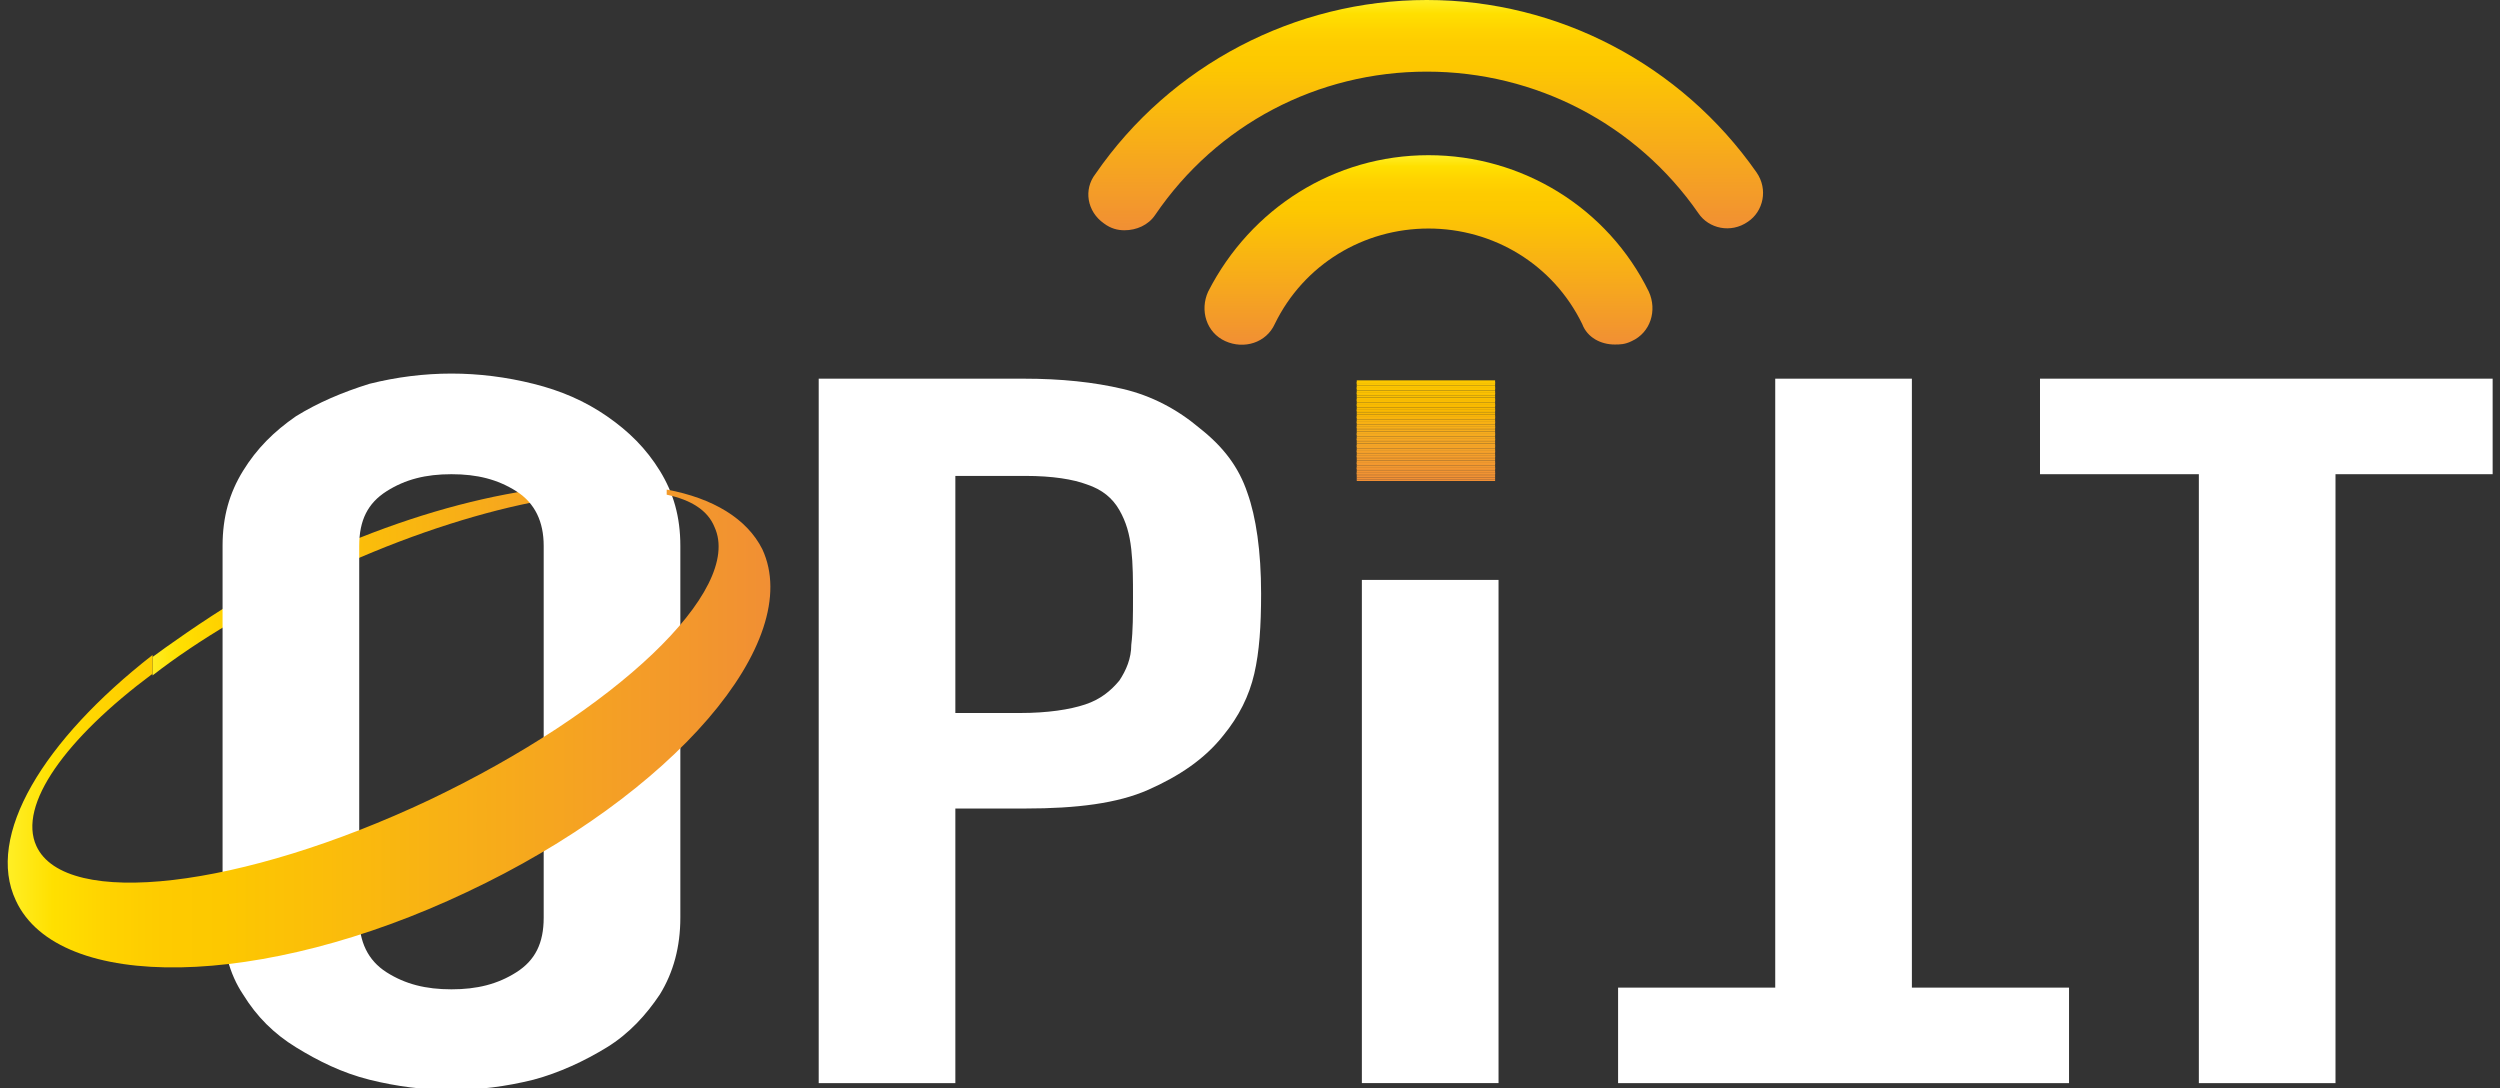 <svg width="170" height="74" viewBox="0 0 170 74" fill="none" xmlns="http://www.w3.org/2000/svg">
<rect x="0" y="0" width="170" height="74" fill="#333333" stroke="none"/>
<g clip-path="url(#clip0)">
<path d="M10.373 44.654V45.93C13.509 43.494 17.459 41.174 21.872 39.087C31.397 34.563 40.573 32.707 45.335 33.751V33.287C39.295 32.127 30.235 33.751 21.059 38.043C14.671 41.174 8.631 46.046 10.373 44.654Z" fill="url(#paint0_linear)"/>
<path d="M109.797 23.427C108.868 23.427 107.939 22.963 107.591 22.035C105.616 17.976 101.551 15.54 97.137 15.54C92.723 15.54 88.658 17.976 86.683 22.035C86.103 23.311 84.593 23.775 83.315 23.195C82.037 22.615 81.573 21.108 82.153 19.832C85.057 14.148 90.749 10.553 97.137 10.553C103.525 10.553 109.333 14.148 112.12 19.832C112.701 21.108 112.237 22.615 110.959 23.195C110.494 23.427 110.146 23.427 109.797 23.427Z" fill="url(#paint1_linear)"/>
<path d="M76.463 15.658C75.998 15.658 75.534 15.542 75.069 15.194C73.907 14.382 73.675 12.875 74.488 11.831C79.599 4.408 88.078 0 97.022 0C105.965 0 114.328 4.408 119.439 11.715C120.252 12.875 119.903 14.382 118.858 15.078C117.696 15.89 116.186 15.542 115.49 14.498C111.308 8.467 104.455 4.871 97.022 4.871C89.588 4.871 82.735 8.467 78.553 14.614C78.089 15.31 77.276 15.658 76.463 15.658Z" fill="url(#paint2_linear)"/>
<path d="M15.135 37.117C15.135 35.146 15.599 33.522 16.529 32.014C17.458 30.506 18.619 29.346 20.129 28.302C21.639 27.374 23.265 26.678 25.124 26.099C26.982 25.635 28.841 25.403 30.699 25.403C32.557 25.403 34.416 25.635 36.274 26.099C38.133 26.562 39.759 27.258 41.269 28.302C42.779 29.346 43.94 30.506 44.87 32.014C45.799 33.522 46.263 35.146 46.263 37.117V62.403C46.263 64.374 45.799 66.114 44.87 67.622C43.94 69.014 42.779 70.29 41.269 71.218C39.759 72.146 38.017 72.957 36.274 73.421C34.416 73.885 32.557 74.117 30.699 74.117C28.841 74.117 26.982 73.885 25.124 73.421C23.265 72.957 21.639 72.146 20.129 71.218C18.619 70.29 17.458 69.13 16.529 67.622C15.599 66.23 15.135 64.49 15.135 62.403V37.117ZM24.427 62.403C24.427 64.026 25.008 65.302 26.285 66.114C27.563 66.926 28.957 67.274 30.699 67.274C32.441 67.274 33.835 66.926 35.113 66.114C36.39 65.302 36.971 64.142 36.971 62.403V37.117C36.971 35.494 36.39 34.218 35.113 33.406C33.835 32.594 32.441 32.246 30.699 32.246C28.957 32.246 27.563 32.594 26.285 33.406C25.008 34.218 24.427 35.378 24.427 37.117V62.403Z" fill="white"/>
<path d="M55.672 73.653V25.75H69.61C72.165 25.75 74.372 25.983 76.347 26.447C78.321 26.91 80.064 27.838 81.574 29.114C83.2 30.39 84.245 31.782 84.826 33.522C85.407 35.145 85.755 37.465 85.755 40.365C85.755 42.569 85.639 44.309 85.29 45.816C84.942 47.324 84.245 48.716 83.2 49.992C81.922 51.616 80.18 52.776 78.089 53.703C75.998 54.631 73.211 54.979 69.726 54.979H64.964V73.653H55.672ZM64.964 32.246V48.484H69.378C71.236 48.484 72.746 48.252 73.791 47.904C74.837 47.556 75.534 46.976 76.115 46.28C76.579 45.584 76.927 44.773 76.927 43.845C77.044 42.917 77.044 41.757 77.044 40.597C77.044 39.437 77.044 38.393 76.927 37.349C76.811 36.305 76.579 35.493 76.115 34.682C75.65 33.87 74.953 33.29 73.908 32.942C72.978 32.594 71.585 32.362 69.726 32.362H64.964V32.246Z" fill="white"/>
<path d="M92.607 73.65V39.434H101.9V73.65H92.607Z" fill="white"/>
<path d="M101.667 25.864H92.259V25.98H101.667V25.864Z" fill="#FDC800"/>
<path d="M101.667 25.981H92.259V26.097H101.667V25.981Z" fill="#FDC700"/>
<path d="M101.667 25.981H92.259V26.097H101.667V25.981Z" fill="#FDC700"/>
<path d="M101.667 26.098H92.259V26.214H101.667V26.098Z" fill="#FDC600"/>
<path d="M101.667 26.21H92.259V26.326H101.667V26.21Z" fill="#FDC500"/>
<path d="M101.667 26.329H92.259V26.445H101.667V26.329Z" fill="#FCC500"/>
<path d="M101.667 26.329H92.259V26.445H101.667V26.329Z" fill="#FCC400"/>
<path d="M101.667 26.443H92.259V26.559H101.667V26.443Z" fill="#FCC300"/>
<path d="M101.667 26.563H92.259V26.678H101.667V26.563Z" fill="#FCC200"/>
<path d="M101.667 26.677H92.259V26.793H101.667V26.677Z" fill="#FCC200"/>
<path d="M101.667 26.677H92.259V26.793H101.667V26.677Z" fill="#FCC100"/>
<path d="M101.667 26.793H92.259V26.909H101.667V26.793Z" fill="#FBC000"/>
<path d="M101.667 26.909H92.259V27.024H101.667V26.909Z" fill="#FBC000"/>
<path d="M101.667 27.026H92.259V27.142H101.667V27.026Z" fill="#FBBF00"/>
<path d="M101.667 27.142H92.259V27.258H101.667V27.142Z" fill="#FBBE00"/>
<path d="M101.667 27.142H92.259V27.258H101.667V27.142Z" fill="#FBBE00"/>
<path d="M101.667 27.257H92.259V27.373H101.667V27.257Z" fill="#FBBD00"/>
<path d="M101.667 27.371H92.259V27.487H101.667V27.371Z" fill="#FABC00"/>
<path d="M101.667 27.487H92.259V27.603H101.667V27.487Z" fill="#FABB00"/>
<path d="M101.667 27.487H92.259V27.603H101.667V27.487Z" fill="#FABB00"/>
<path d="M101.667 27.605H92.259V27.721H101.667V27.605Z" fill="#FABA00"/>
<path d="M101.667 27.724H92.259V27.84H101.667V27.724Z" fill="#FAB900"/>
<path d="M101.667 27.839H92.259V27.954H101.667V27.839Z" fill="#FAB800"/>
<path d="M101.667 27.839H92.259V27.954H101.667V27.839Z" fill="#F9B800"/>
<path d="M101.667 27.951H92.259V28.067H101.667V27.951Z" fill="#F9B701"/>
<path d="M101.667 28.07H92.259V28.186H101.667V28.07Z" fill="#F9B603"/>
<path d="M101.667 28.183H92.259V28.299H101.667V28.183Z" fill="#F9B506"/>
<path d="M101.667 28.303H92.259V28.419H101.667V28.303Z" fill="#F9B508"/>
<path d="M101.667 28.303H92.259V28.419H101.667V28.303Z" fill="#F9B40B"/>
<path d="M101.667 28.418H92.259V28.534H101.667V28.418Z" fill="#F8B30D"/>
<path d="M101.667 28.532H92.259V28.648H101.667V28.532Z" fill="#F8B30F"/>
<path d="M101.667 28.649H92.259V28.765H101.667V28.649Z" fill="#F8B211"/>
<path d="M101.667 28.649H92.259V28.765H101.667V28.649Z" fill="#F8B113"/>
<path d="M101.667 28.763H92.259V28.879H101.667V28.763Z" fill="#F8B014"/>
<path d="M101.667 28.882H92.259V28.998H101.667V28.882Z" fill="#F8B016"/>
<path d="M101.667 28.996H92.259V29.112H101.667V28.996Z" fill="#F7AF17"/>
<path d="M101.667 28.996H92.259V29.112H101.667V28.996Z" fill="#F7AE18"/>
<path d="M101.667 29.112H92.259V29.228H101.667V29.112Z" fill="#F7AD19"/>
<path d="M101.667 29.23H92.259V29.346H101.667V29.23Z" fill="#F7AD1B"/>
<path d="M101.667 29.346H92.259V29.462H101.667V29.346Z" fill="#F7AC1C"/>
<path d="M101.667 29.461H92.259V29.577H101.667V29.461Z" fill="#F7AB1D"/>
<path d="M101.667 29.461H92.259V29.577H101.667V29.461Z" fill="#F6AA1E"/>
<path d="M101.667 29.575H92.259V29.691H101.667V29.575Z" fill="#F6AA1F"/>
<path d="M101.667 29.691H92.259V29.807H101.667V29.691Z" fill="#F6A920"/>
<path d="M101.667 29.809H92.259V29.925H101.667V29.809Z" fill="#F6A821"/>
<path d="M101.667 29.809H92.259V29.925H101.667V29.809Z" fill="#F6A722"/>
<path d="M101.667 29.925H92.259V30.041H101.667V29.925Z" fill="#F6A622"/>
<path d="M101.667 30.04H92.259V30.156H101.667V30.04Z" fill="#F5A623"/>
<path d="M101.667 30.158H92.259V30.274H101.667V30.158Z" fill="#F5A524"/>
<path d="M101.667 30.272H92.259V30.388H101.667V30.272Z" fill="#F5A425"/>
<path d="M101.667 30.272H92.259V30.388H101.667V30.272Z" fill="#F5A326"/>
<path d="M101.667 30.389H92.259V30.505H101.667V30.389Z" fill="#F5A326"/>
<path d="M101.667 30.503H92.259V30.619H101.667V30.503Z" fill="#F5A227"/>
<path d="M101.667 30.622H92.259V30.738H101.667V30.622Z" fill="#F4A128"/>
<path d="M101.667 30.622H92.259V30.738H101.667V30.622Z" fill="#F4A028"/>
<path d="M101.667 30.737H92.259V30.853H101.667V30.737Z" fill="#F49F29"/>
<path d="M101.667 30.851H92.259V30.967H101.667V30.851Z" fill="#F49F2A"/>
<path d="M101.667 30.97H92.259V31.086H101.667V30.97Z" fill="#F49E2A"/>
<path d="M101.667 30.97H92.259V31.086H101.667V30.97Z" fill="#F49D2B"/>
<path d="M101.667 31.084H92.259V31.201H101.667V31.084Z" fill="#F39C2C"/>
<path d="M101.667 31.201H92.259V31.317H101.667V31.201Z" fill="#F39C2C"/>
<path d="M101.667 31.316H92.259V31.432H101.667V31.316Z" fill="#F39B2D"/>
<path d="M101.667 31.434H92.259V31.55H101.667V31.434Z" fill="#F39A2D"/>
<path d="M101.667 31.434H92.259V31.55H101.667V31.434Z" fill="#F3992E"/>
<path d="M101.667 31.549H92.259V31.665H101.667V31.549Z" fill="#F3982F"/>
<path d="M101.667 31.664H92.259V31.78H101.667V31.664Z" fill="#F2982F"/>
<path d="M101.667 31.781H92.259V31.897H101.667V31.781Z" fill="#F29730"/>
<path d="M101.667 31.781H92.259V31.897H101.667V31.781Z" fill="#F29630"/>
<path d="M101.667 31.895H92.259V32.011H101.667V31.895Z" fill="#F29531"/>
<path d="M101.667 32.012H92.259V32.128H101.667V32.012Z" fill="#F29431"/>
<path d="M101.667 32.128H92.259V32.244H101.667V32.128Z" fill="#F29432"/>
<path d="M101.667 32.128H92.259V32.244H101.667V32.128Z" fill="#F19332"/>
<path d="M101.667 32.244H92.259V32.36H101.667V32.244Z" fill="#F19233"/>
<path d="M101.667 32.362H92.259V32.478H101.667V32.362Z" fill="#F19133"/>
<path d="M101.667 32.477H92.259V32.593H101.667V32.477Z" fill="#F19034"/>
<path d="M101.667 32.592H92.259V32.708H101.667V32.592Z" fill="#F18F34"/>
<path d="M130.008 25.75V67.158H140.694V73.653H110.03V67.158H120.716V25.75H130.008Z" fill="white"/>
<path d="M149.522 73.653V32.246H138.72V25.75H169.5V32.246H158.814V73.653H149.522Z" fill="white"/>
<path d="M51.839 37.349C50.794 35.261 48.471 33.87 45.335 33.29V33.638C46.961 33.986 48.123 34.681 48.587 35.841C50.562 40.133 41.85 48.368 29.19 54.399C16.413 60.431 4.45 61.822 2.475 57.531C1.197 54.747 4.45 50.224 10.373 45.816V44.54C2.94 50.34 -1.009 56.835 1.081 61.243C3.985 67.506 17.807 67.274 31.745 60.663C45.799 54.051 54.743 43.612 51.839 37.349Z" fill="url(#paint3_linear)"/>
</g>
<defs>
<linearGradient id="paint0_linear" x1="10.078" y1="39.498" x2="45.422" y2="39.498" gradientUnits="userSpaceOnUse">
<stop stop-color="#FFEF26"/>
<stop offset="0.059" stop-color="#FFE000"/>
<stop offset="0.13" stop-color="#FFD300"/>
<stop offset="0.203" stop-color="#FECB00"/>
<stop offset="0.281" stop-color="#FDC800"/>
<stop offset="1" stop-color="#F18F34"/>
</linearGradient>
<linearGradient id="paint1_linear" x1="97.025" y1="10.559" x2="97.025" y2="23.473" gradientUnits="userSpaceOnUse">
<stop stop-color="#FFEF26"/>
<stop offset="0.059" stop-color="#FFE000"/>
<stop offset="0.13" stop-color="#FFD300"/>
<stop offset="0.203" stop-color="#FECB00"/>
<stop offset="0.281" stop-color="#FDC800"/>
<stop offset="1" stop-color="#F18F34"/>
</linearGradient>
<linearGradient id="paint2_linear" x1="96.988" y1="0" x2="96.988" y2="15.655" gradientUnits="userSpaceOnUse">
<stop stop-color="#FFEF26"/>
<stop offset="0.059" stop-color="#FFE000"/>
<stop offset="0.13" stop-color="#FFD300"/>
<stop offset="0.203" stop-color="#FECB00"/>
<stop offset="0.281" stop-color="#FDC800"/>
<stop offset="1" stop-color="#F18F34"/>
</linearGradient>
<linearGradient id="paint3_linear" x1="0.5" y1="49.536" x2="52.389" y2="49.536" gradientUnits="userSpaceOnUse">
<stop stop-color="#FFEF26"/>
<stop offset="0.059" stop-color="#FFE000"/>
<stop offset="0.13" stop-color="#FFD300"/>
<stop offset="0.203" stop-color="#FECB00"/>
<stop offset="0.281" stop-color="#FDC800"/>
<stop offset="1" stop-color="#F18F34"/>
</linearGradient>
<clipPath id="clip0">
<rect width="169" height="74" fill="white" transform="translate(0.5)"/>
</clipPath>
</defs>
</svg>
